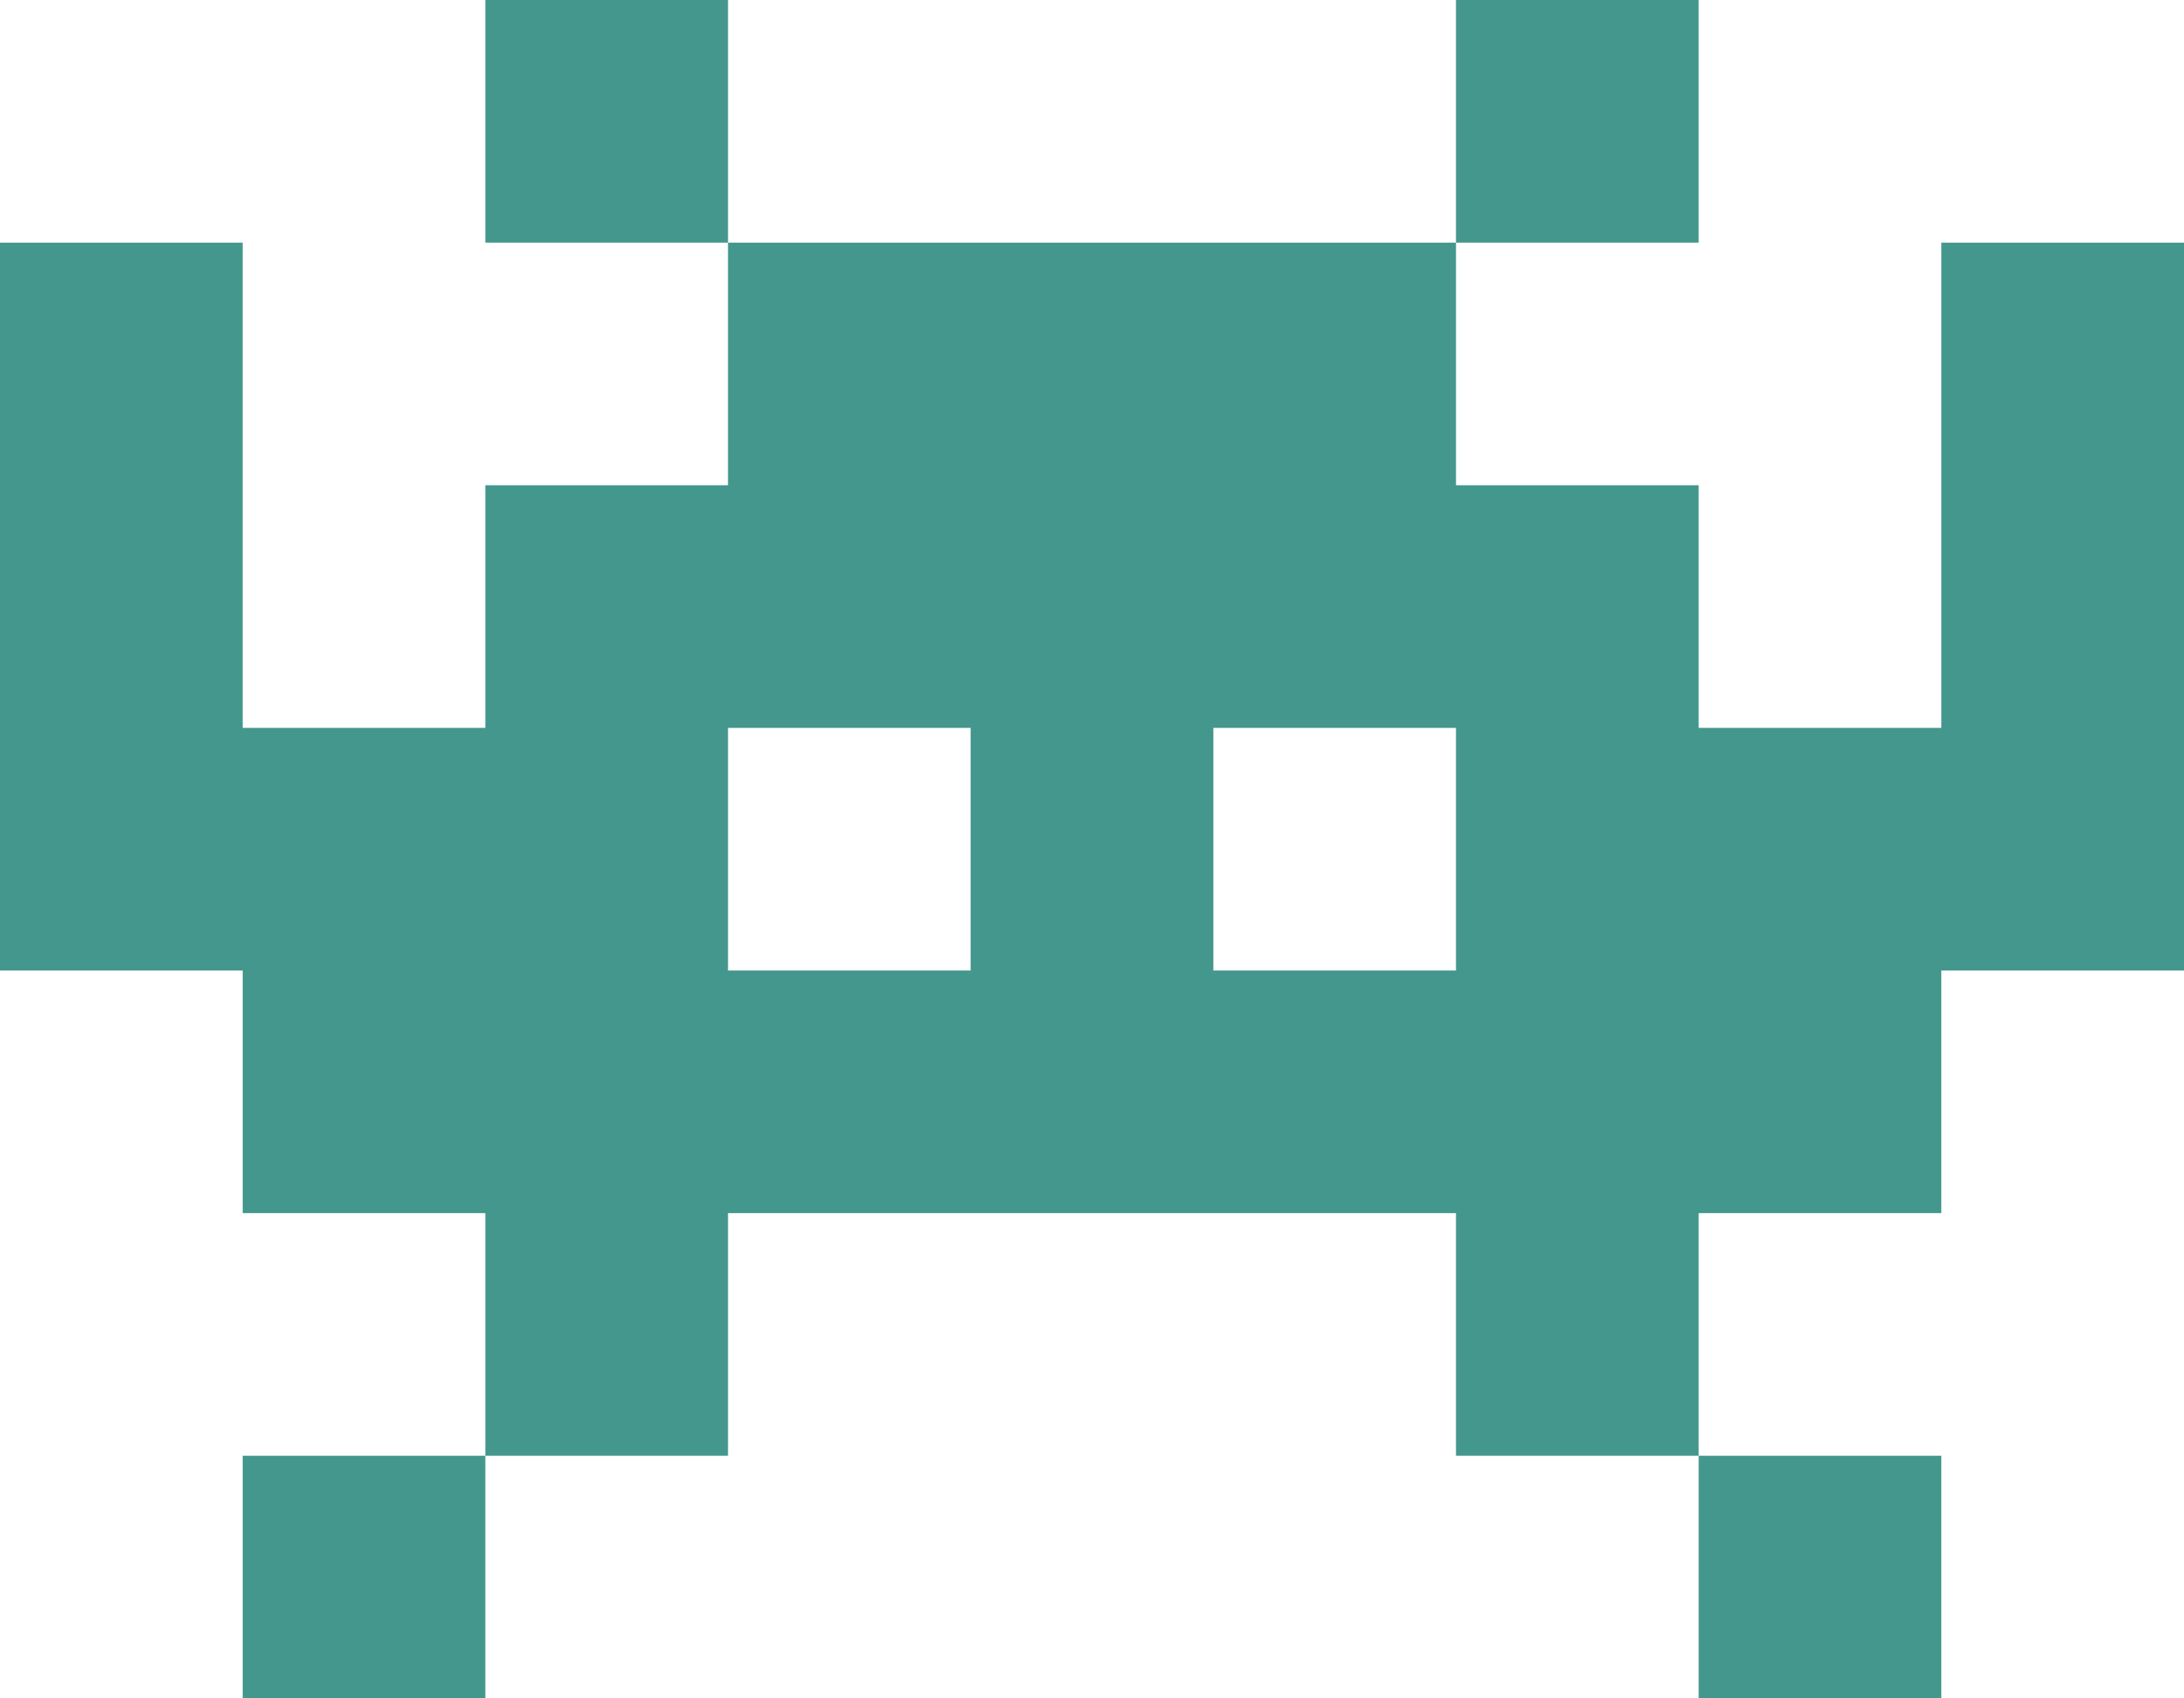 <svg xmlns="http://www.w3.org/2000/svg" viewBox="0 0 270 210"><defs><style>.cls-1{fill:#43978d;}</style></defs><title>Asset 18</title><g id="Layer_2" data-name="Layer 2"><g id="icons"><path class="cls-1" d="M30,210H60V180H30ZM60,0V30H90V0ZM240,210V180H210v30Zm0-180V90H210V60H180V30H90V60H60V90H30V30H0v90H30v30H60v30H90V150h90v30h30V150h30V120h30V30ZM120,120H90V90h30Zm60,0H150V90h30ZM210,0H180V30h30Z"/></g></g></svg>